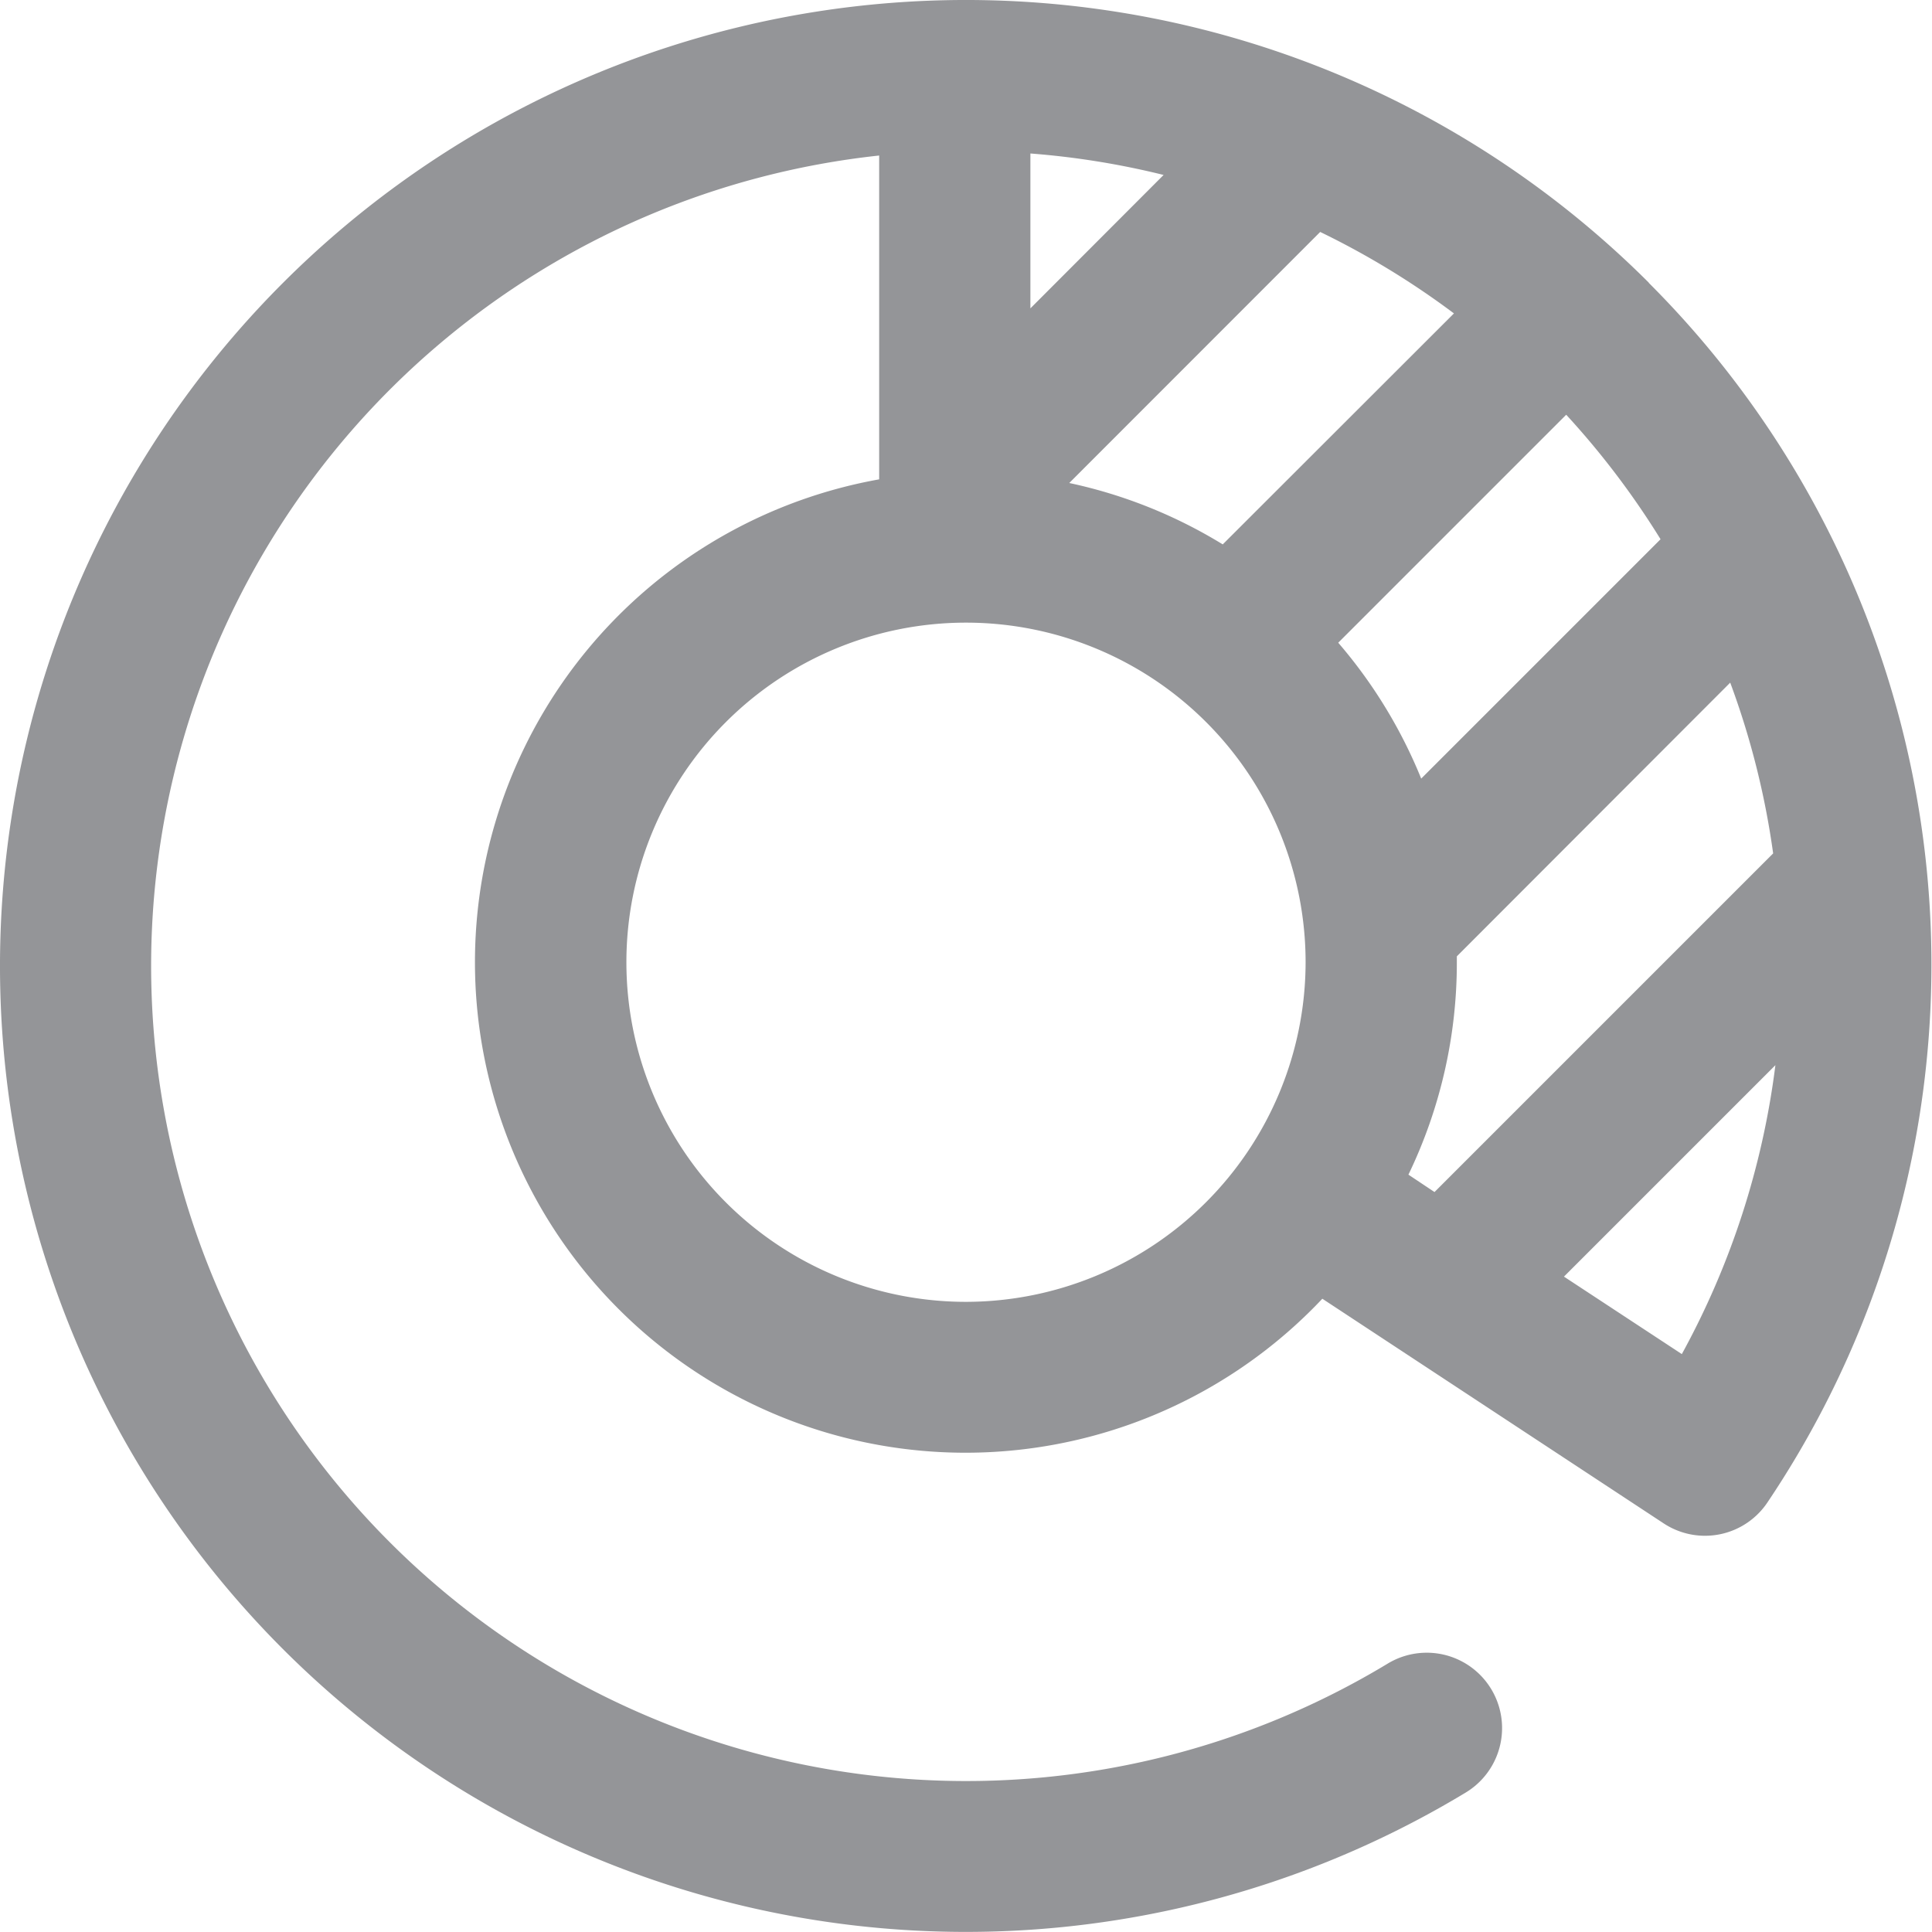 <svg xmlns="http://www.w3.org/2000/svg" width="18" height="18" viewBox="0 0 18 18"><defs><style>.a{fill:#949598;}</style></defs><path class="a" d="M15.364,2.636A9,9,0,0,0,2.636,15.364,9,9,0,0,0,13.657,16.7a.7.7,0,0,0-.729-1.2A7.594,7.594,0,1,1,8.191,1.449V4.466A4.57,4.57,0,1,0,12.32,12.1L15.5,14.193a.7.7,0,0,0,.97-.2,8.978,8.978,0,0,0-1.111-11.36ZM9.6,1.43a7.552,7.552,0,0,1,1.241.2L9.6,2.873ZM9,12.129a3.164,3.164,0,1,1,3.164-3.164A3.168,3.168,0,0,1,9,12.129Zm2.392-7.057A4.542,4.542,0,0,0,9.962,4.5L12.3,2.161a7.607,7.607,0,0,1,1.246.759Zm3.2-1.208a7.643,7.643,0,0,1,.879,1.16l-2.23,2.23a4.577,4.577,0,0,0-.773-1.266Zm-1.47,7.08a4.543,4.543,0,0,0,.451-1.98c0-.018,0-.036,0-.054L16.12,6.36a7.53,7.53,0,0,1,.4,1.591l-3.155,3.155Zm2.549,1.673-1.1-.723,1.97-1.97A7.555,7.555,0,0,1,15.668,12.618Z" transform="translate(0 0)"/></svg>